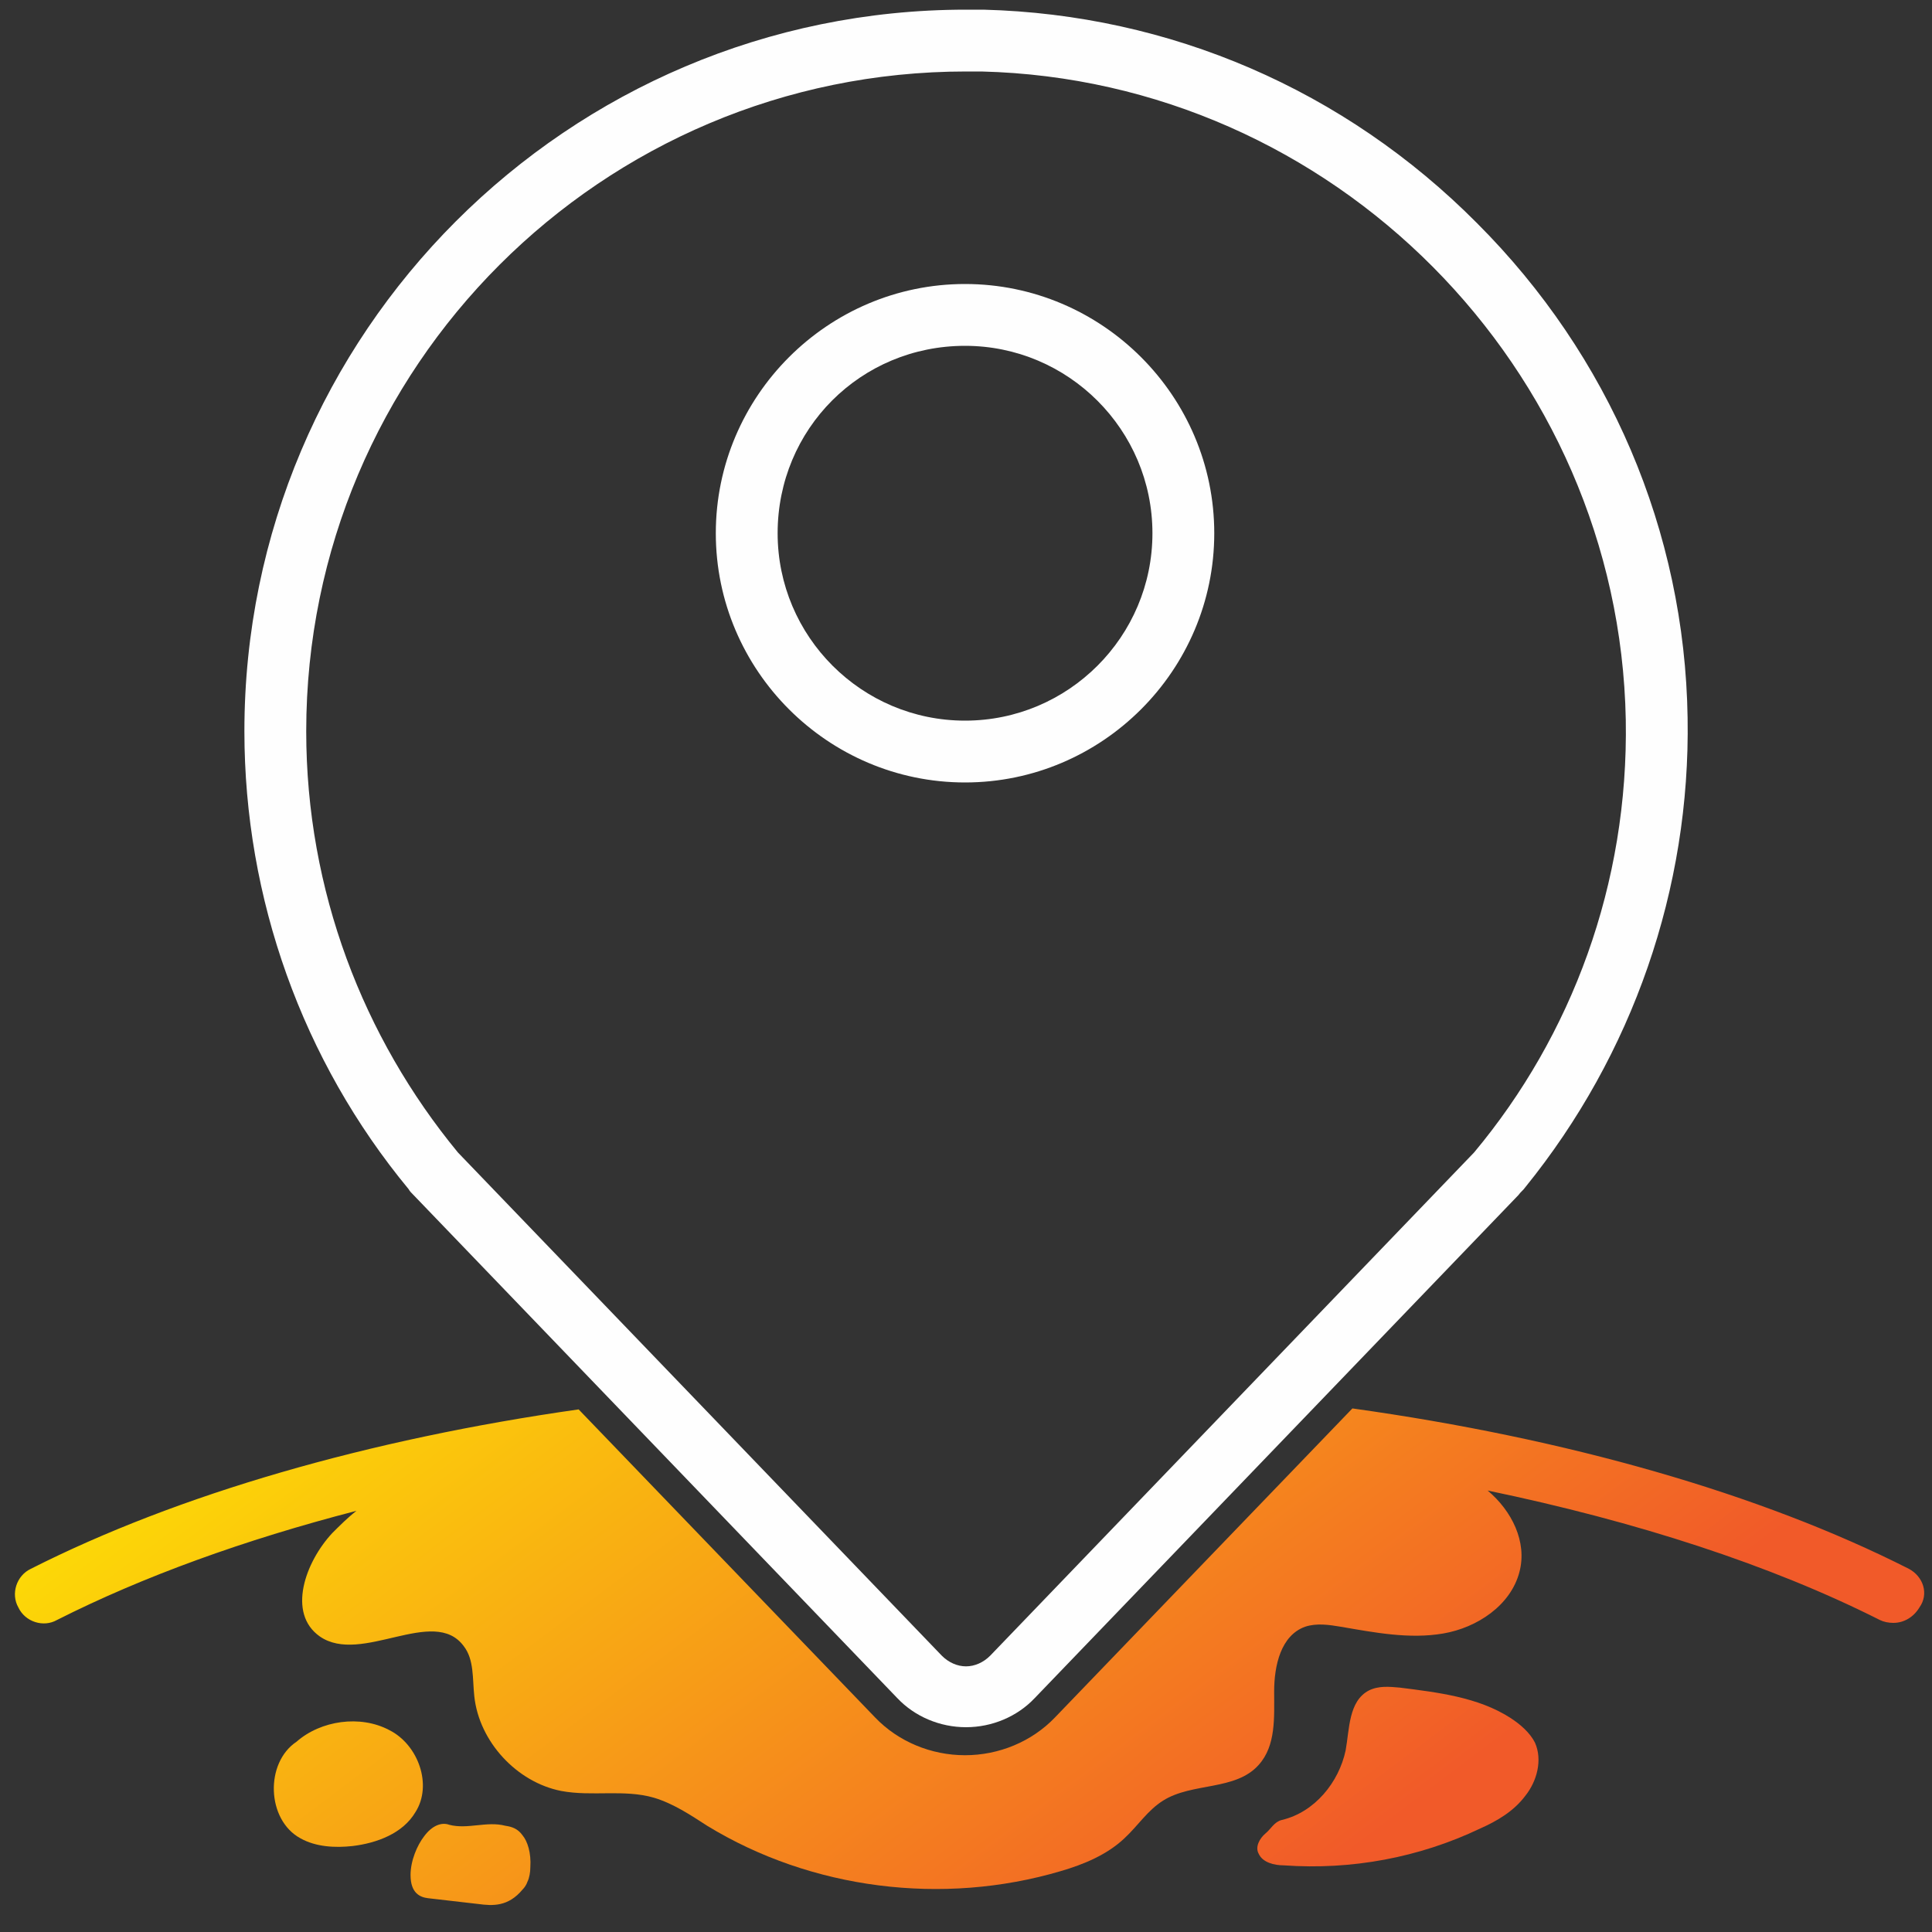 <?xml version="1.0" encoding="utf-8"?>
<!-- Generator: Adobe Illustrator 23.0.1, SVG Export Plug-In . SVG Version: 6.00 Build 0)  -->
<svg version="1.1" id="Layer_1" xmlns="http://www.w3.org/2000/svg" xmlns:xlink="http://www.w3.org/1999/xlink" x="0px" y="0px"
	 width="200px" height="200px" viewBox="0 0 200 200" style="enable-background:new 0 0 200 200;" xml:space="preserve">
<rect x="0" y="0" width="200" height="200" fill="#333333" stroke="none"/>
<style type="text/css">
	.st0{fill:#fefefe;}
	.st1{fill:url(#SVGID_1_);}
	.st2{fill:url(#SVGID_2_);}
	.st3{fill:url(#SVGID_3_);}
	.st4{fill:url(#SVGID_4_);}
</style>
<path class="st0" d="M99.9,35.8c10.7,0,19.4,8.7,19.4,19.4s-8.7,19.4-19.4,19.4s-19.4-8.7-19.4-19.4C80.5,44.4,89.1,35.8,99.9,35.8
	 M99.9,29.4c-14.2,0-25.8,11.6-25.8,25.8S85.7,81,99.9,81s25.8-11.6,25.8-25.8S114.1,29.4,99.9,29.4L99.9,29.4z"/>
<g>
	<linearGradient id="SVGID_1_" gradientUnits="userSpaceOnUse" x1="50.983" y1="99.408" x2="127.517" y2="201.095">
		<stop  offset="0" style="stop-color:#FFF200"/>
		<stop  offset="1" style="stop-color:#F15A29"/>
	</linearGradient>
	<path class="st1" d="M197.6,162.4c-15.4-7.8-35.4-13.5-57.6-16.6l-30.8,32c-2.4,2.5-5.8,3.9-9.3,3.9s-6.9-1.4-9.3-3.9l-30.7-31.9
		c-21.8,3.1-41.5,8.8-56.7,16.5c-1.5,0.7-2.1,2.6-1.3,4c0.7,1.5,2.6,2.1,4,1.3c8.9-4.5,19.4-8.3,31-11.3c-0.9,0.7-1.7,1.5-2.5,2.3
		c-2.8,3-4.7,8.3-1.3,10.7c4.3,3,11.8-3.2,14.9,1c1.1,1.4,0.9,3.4,1.1,5.2c0.5,4.7,4.4,8.9,9,9.8c3.2,0.6,6.5-0.2,9.6,0.7
		c2,0.6,3.8,1.8,5.5,2.9c10.8,6.6,24.4,8.3,36.6,4.7c2.4-0.7,4.8-1.7,6.6-3.4c1.4-1.3,2.4-2.9,4-3.9c3-1.9,7.5-1,9.9-3.7
		c1.8-2,1.6-4.9,1.6-7.6c0-2.7,0.7-5.8,3.2-6.7c1.2-0.4,2.5-0.2,3.7,0c3.5,0.6,7.1,1.3,10.6,0.7s7-2.9,7.9-6.4
		c0.8-3.1-0.8-6.3-3.3-8.4c15.4,3.2,29.3,7.7,40.6,13.4c0.4,0.2,0.9,0.3,1.4,0.3c1.1,0,2.1-0.6,2.7-1.6
		C199.7,165,199.1,163.2,197.6,162.4z"/>
	<path class="st0" d="M92.9,175.8c1.8,1.9,4.4,3,7.1,3s5.3-1.1,7.1-3l50.1-52.1c0.2-0.3,0.5-0.5,0.7-0.8
		C169,109.2,175,92,174.7,74.3c-0.3-19.3-8.1-37.5-21.8-51.2C139.2,9.3,121.1,1.5,101.8,1c-0.6,0-1.2,0-1.8,0
		C58.8,1,25.3,34.5,25.3,75.7c0,17.3,6,34.1,17,47.4c0.1,0.2,0.3,0.4,0.5,0.6L92.9,175.8z M31.7,75.7C31.7,38,62.3,7.4,100,7.4
		c0.5,0,1.1,0,1.6,0c36.4,0.9,66,30.7,66.7,67.1c0.3,17-5.6,32.7-15.7,44.8l0,0l-50.1,52.1c-0.7,0.7-1.6,1.1-2.5,1.1
		s-1.8-0.4-2.5-1.1l-50.1-52.1l0,0C37.6,107.4,31.7,92.2,31.7,75.7z"/>
	<linearGradient id="SVGID_2_" gradientUnits="userSpaceOnUse" x1="69.081" y1="85.786" x2="145.616" y2="187.474">
		<stop  offset="0" style="stop-color:#FFF200"/>
		<stop  offset="1" style="stop-color:#F15A29"/>
	</linearGradient>
	<path class="st2" d="M156.3,177.8c-3.3-2.1-7.4-2.6-11.4-3.1c-1.1-0.1-2.2-0.2-3.2,0.3c-2.1,1.1-2,4-2.4,6.2
		c-0.7,3.3-3.2,6.4-6.6,7.2c-0.8,0.2-1.1,0.9-1.7,1.4c-0.6,0.5-1.1,1.4-0.7,2.1c0.4,0.9,1.6,1.2,2.6,1.2c7,0.5,14-0.8,20.3-3.8
		c1.8-0.8,3.5-1.8,4.7-3.4c1.2-1.5,1.8-3.7,1-5.5C158.4,179.4,157.4,178.5,156.3,177.8z"/>
	<linearGradient id="SVGID_3_" gradientUnits="userSpaceOnUse" x1="0.32" y1="137.539" x2="76.855" y2="239.226">
		<stop  offset="0" style="stop-color:#FFF200"/>
		<stop  offset="1" style="stop-color:#F15A29"/>
	</linearGradient>
	<path class="st3" d="M40.3,179.1c-3-1.6-7.1-1-9.6,1.2c-3.3,2.2-3.1,8.1,0.4,10c1.6,0.9,3.6,1,5.4,0.8c2.5-0.3,5.2-1.3,6.5-3.5
		C44.8,184.8,43.3,180.6,40.3,179.1z"/>
	<linearGradient id="SVGID_4_" gradientUnits="userSpaceOnUse" x1="4.494" y1="134.398" x2="81.029" y2="236.085">
		<stop  offset="0" style="stop-color:#FFF200"/>
		<stop  offset="1" style="stop-color:#F15A29"/>
	</linearGradient>
	<path class="st4" d="M52.3,189c-1.9-0.5-3.9,0.4-5.8-0.1c-0.8-0.3-1.8,0.1-2.6,1.2c-0.7,0.9-1.4,2.5-1.4,4c0,1.9,1,2.3,1.8,2.4
		c1.7,0.2,3.5,0.4,5.2,0.6c1.5,0.2,3.1,0.3,4.6-1.5c0.2-0.2,0.4-0.5,0.5-0.8c0.2-0.4,0.3-1,0.3-1.5c0.1-1.5-0.3-2.7-0.8-3.3
		C53.6,189.3,53,189.1,52.3,189z"/>
</g>
</svg>
